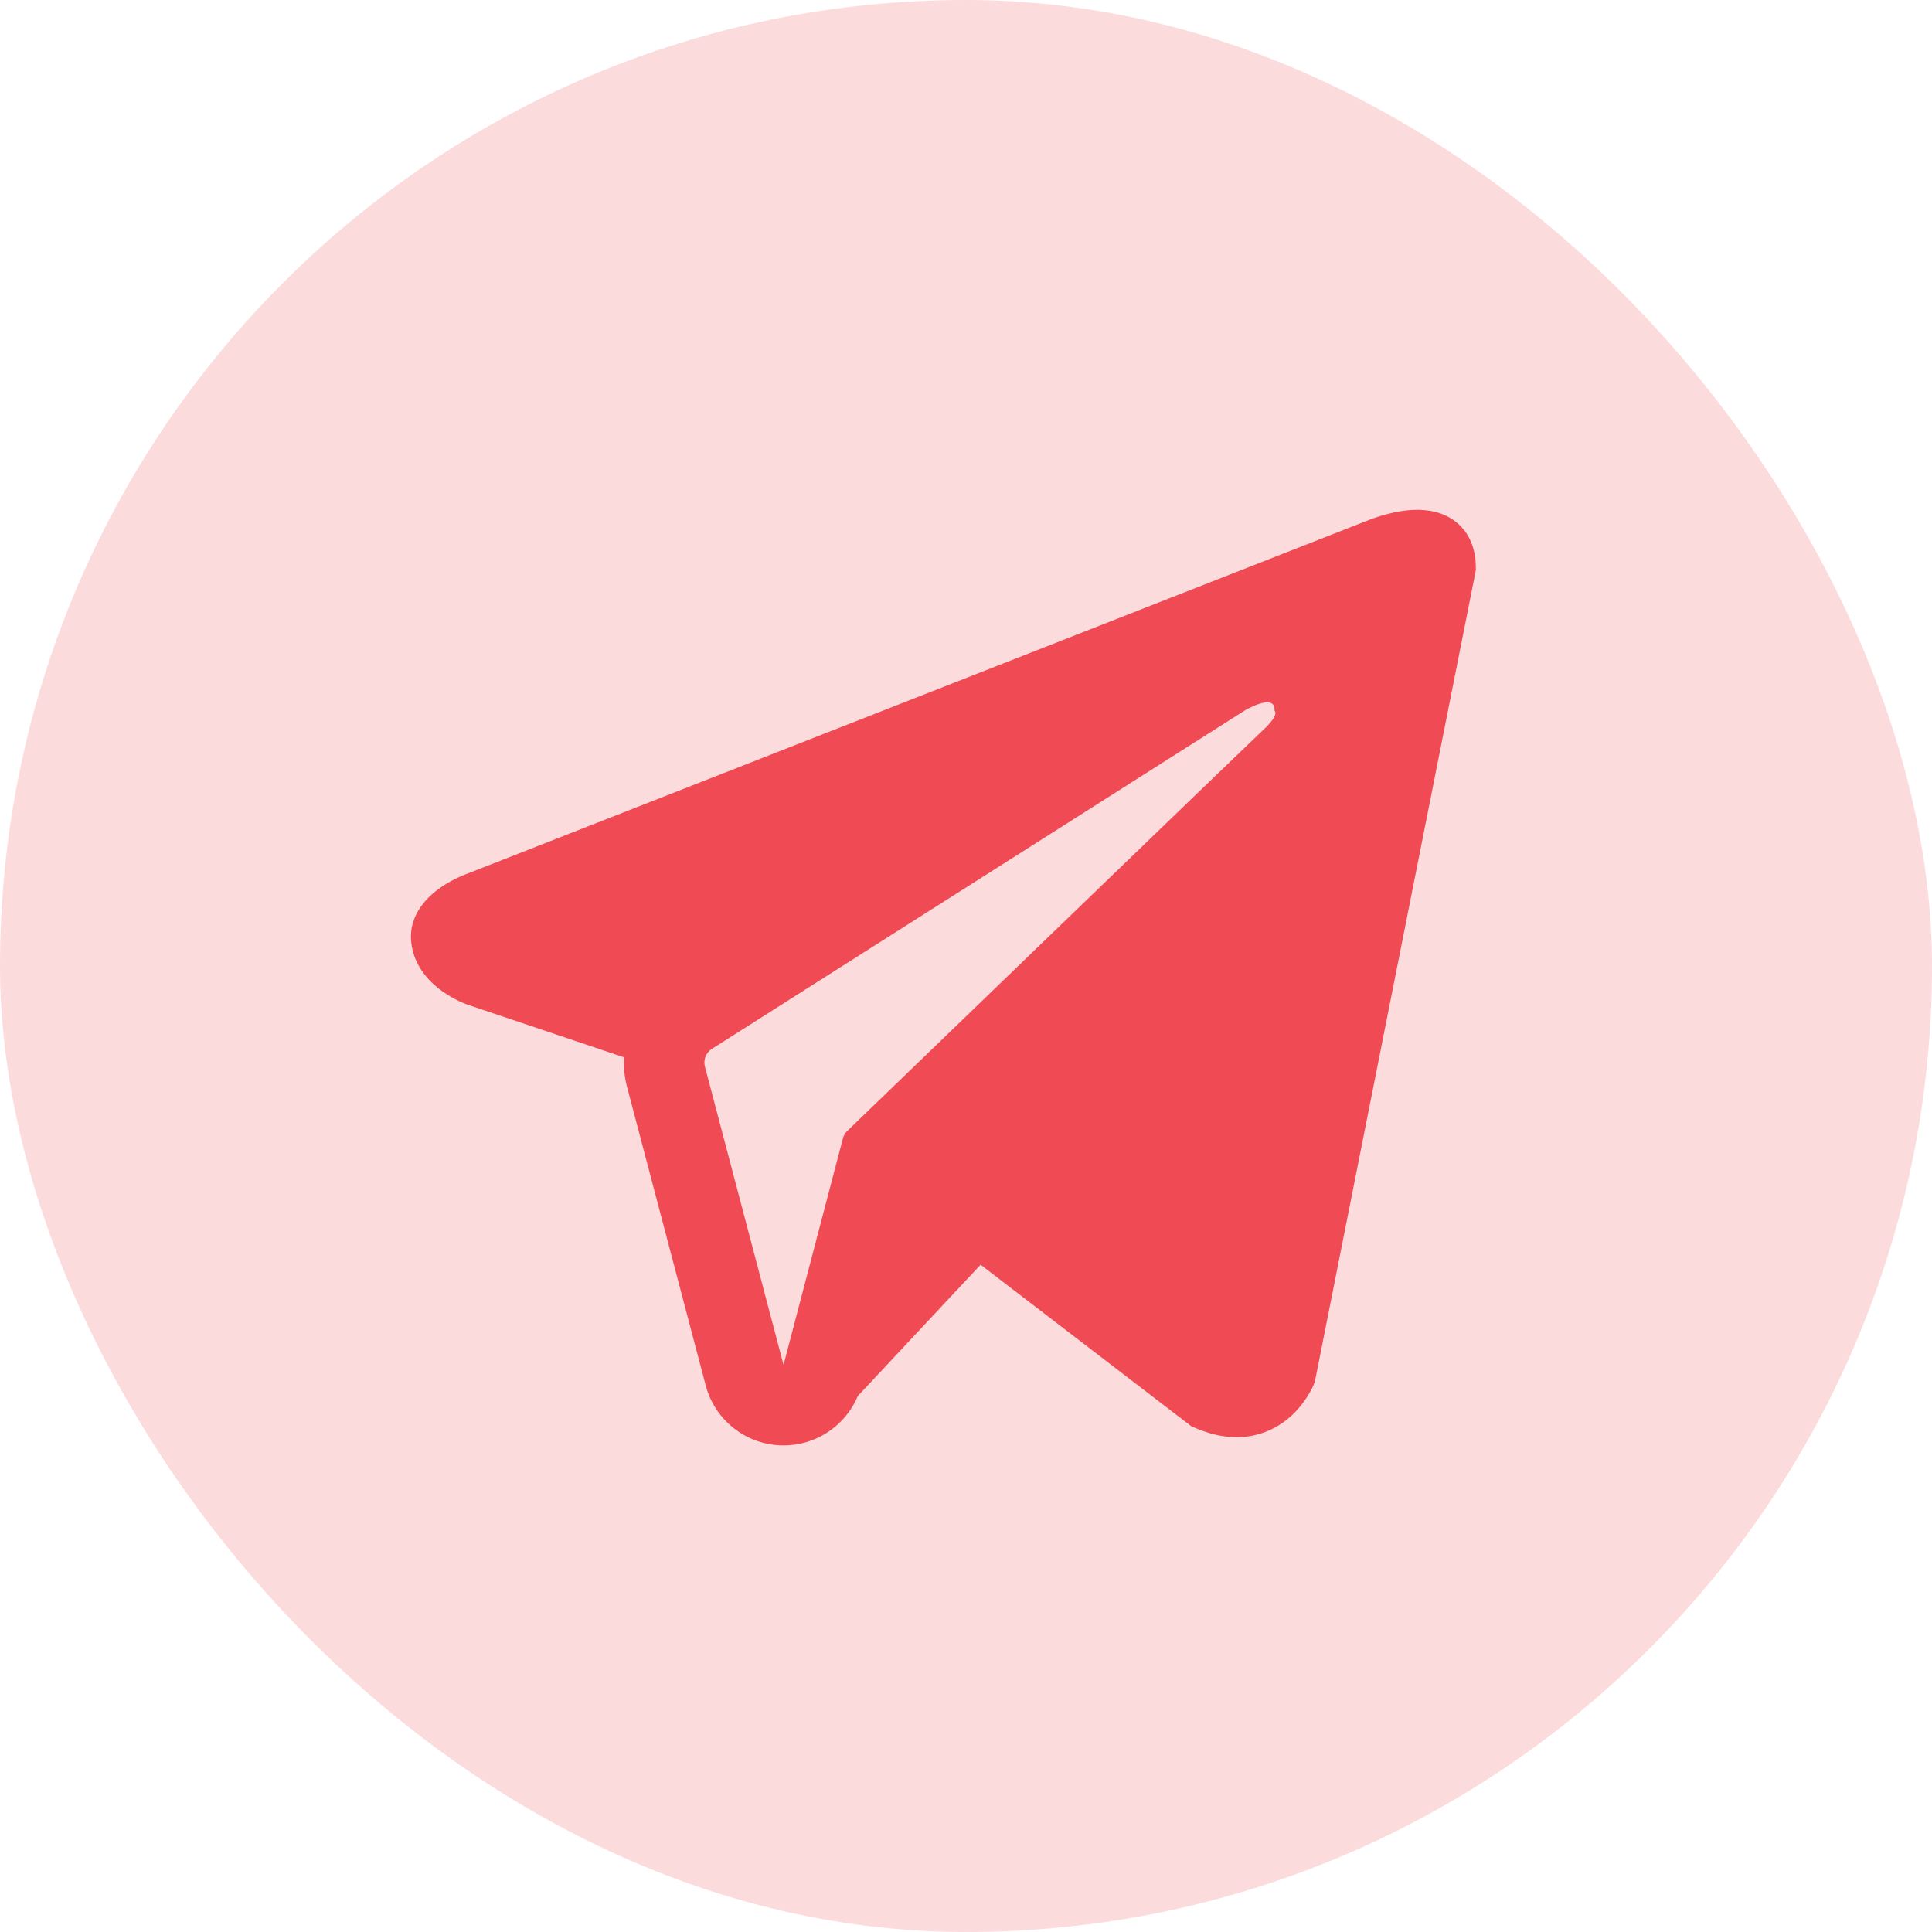 <svg width="36" height="36" viewBox="0 0 36 36" fill="none" xmlns="http://www.w3.org/2000/svg">
<rect x="0" width="36" height="36" rx="18" fill="#FCDBDD"/>
<path fill-rule="evenodd" clip-rule="evenodd" d="M24.483 25.79L24.484 25.788L24.501 25.745L27.5 10.626V10.577C27.5 10.2 27.361 9.871 27.058 9.674C26.793 9.501 26.488 9.489 26.274 9.505C26.049 9.522 25.835 9.579 25.688 9.626C25.612 9.65 25.548 9.673 25.503 9.691C25.48 9.7 25.462 9.707 25.448 9.713L25.435 9.718L8.715 16.277L8.711 16.279C8.702 16.282 8.69 16.287 8.675 16.292C8.646 16.303 8.607 16.319 8.561 16.34C8.471 16.381 8.346 16.444 8.22 16.531C8.005 16.678 7.596 17.026 7.665 17.578C7.722 18.036 8.037 18.326 8.25 18.477C8.364 18.558 8.473 18.616 8.553 18.654C8.593 18.673 8.628 18.688 8.653 18.698C8.666 18.703 8.677 18.707 8.685 18.711L8.696 18.715L8.702 18.717L11.628 19.702C11.618 19.885 11.636 20.073 11.685 20.257L13.15 25.816C13.324 26.475 13.92 26.934 14.601 26.933C15.213 26.933 15.754 26.563 15.985 26.012L18.272 23.566L22.201 26.578L22.257 26.602C22.614 26.758 22.948 26.808 23.252 26.766C23.557 26.724 23.799 26.596 23.981 26.451C24.16 26.308 24.282 26.146 24.359 26.025C24.398 25.963 24.427 25.909 24.448 25.868C24.458 25.848 24.466 25.83 24.472 25.817L24.48 25.799L24.482 25.793L24.483 25.79ZM13.135 19.875C13.102 19.748 13.154 19.615 13.264 19.545L23.186 13.244C23.186 13.244 23.77 12.89 23.749 13.244C23.749 13.244 23.853 13.307 23.541 13.598C23.244 13.876 16.469 20.417 15.783 21.078C15.744 21.117 15.72 21.16 15.706 21.214L14.6 25.433L13.135 19.875Z" fill="#F04B54"/>
</svg>
